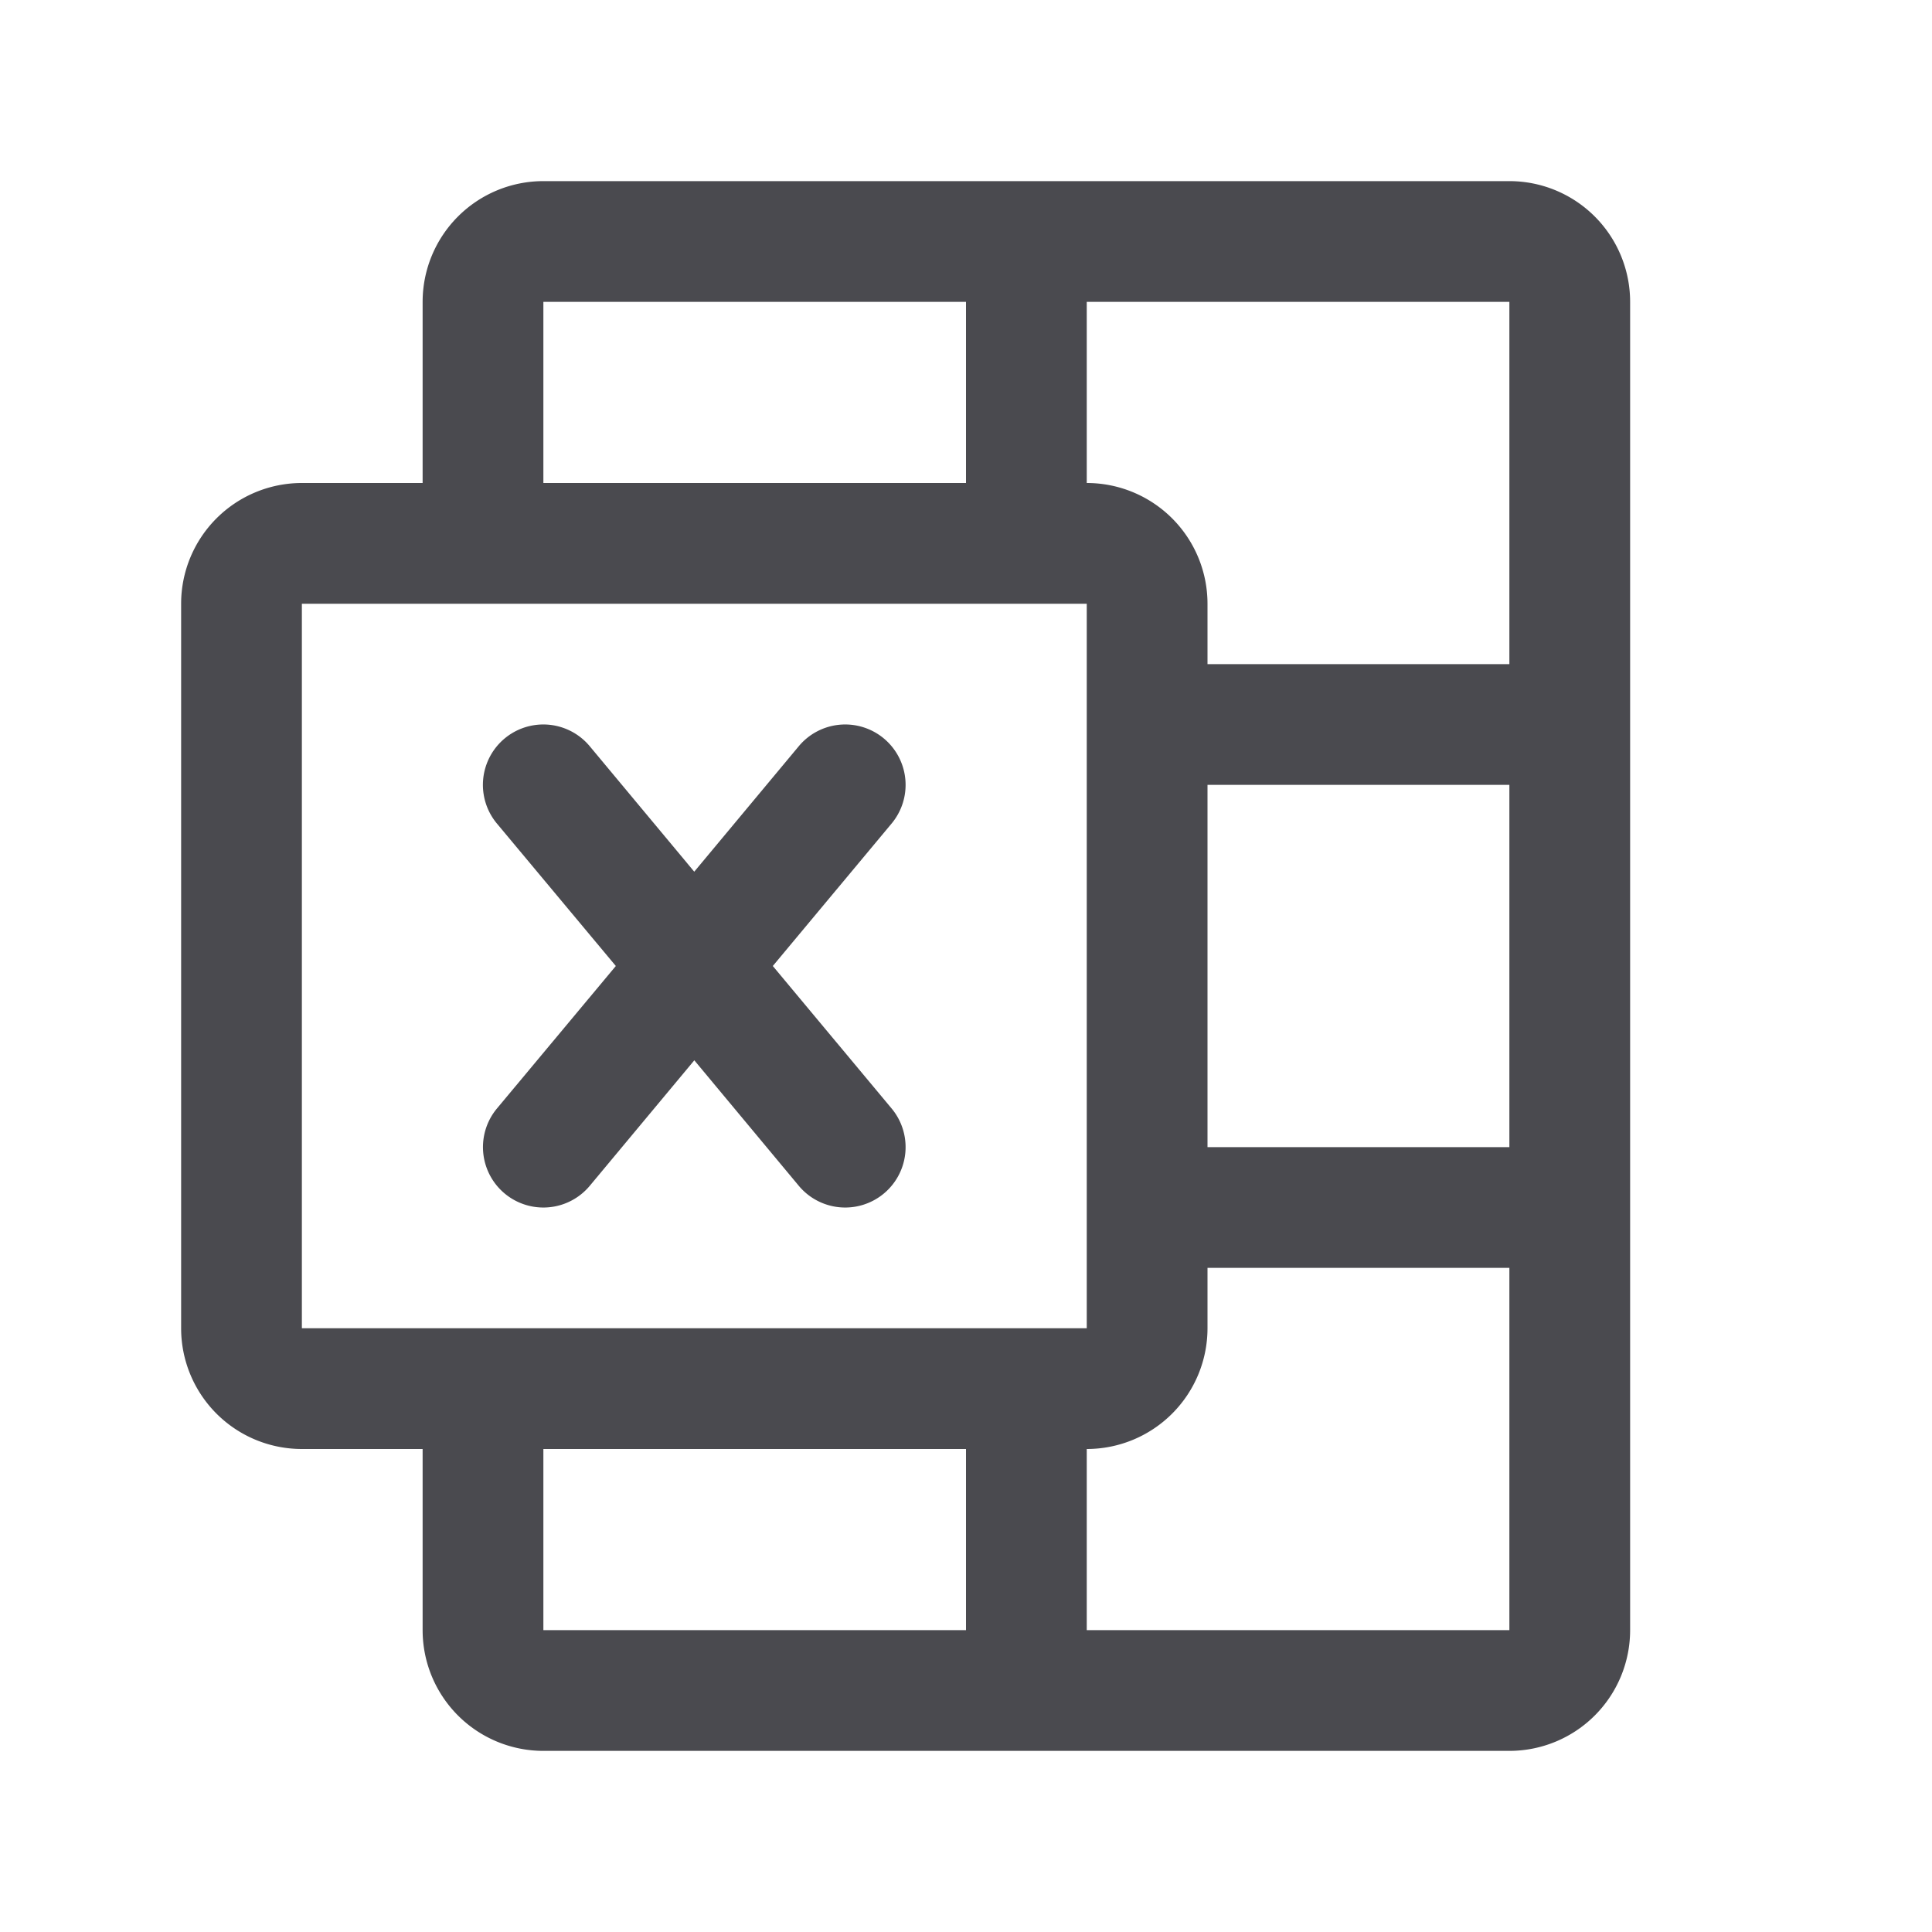 <svg xmlns="http://www.w3.org/2000/svg" width="32" height="32" fill="none" viewBox="0 0 32 32">
  <path fill="#4A4A4F" d="M25 3H9a2 2 0 0 0-2 2v3H5a2 2 0 0 0-2 2v12a2 2 0 0 0 2 2h2v3a2 2 0 0 0 2 2h16a2 2 0 0 0 2-2V5a2 2 0 0 0-2-2Zm-5 10h5v6h-5v-6Zm5-2h-5v-1a2 2 0 0 0-2-2V5h7v6ZM9 5h7v3H9V5Zm-4 5h13v12H5V10Zm4 14h7v3H9v-3Zm9 3v-3a2 2 0 0 0 2-2v-1h5v6h-7Zm-9.769-8.64L10.2 16l-1.97-2.36a1 1 0 1 1 1.538-1.28l1.731 2.078 1.731-2.078a1 1 0 0 1 1.538 1.28L12.8 16l1.968 2.36a1 1 0 0 1-1.538 1.28l-1.73-2.078-1.731 2.078a1 1 0 1 1-1.538-1.28Z"/>
</svg>
